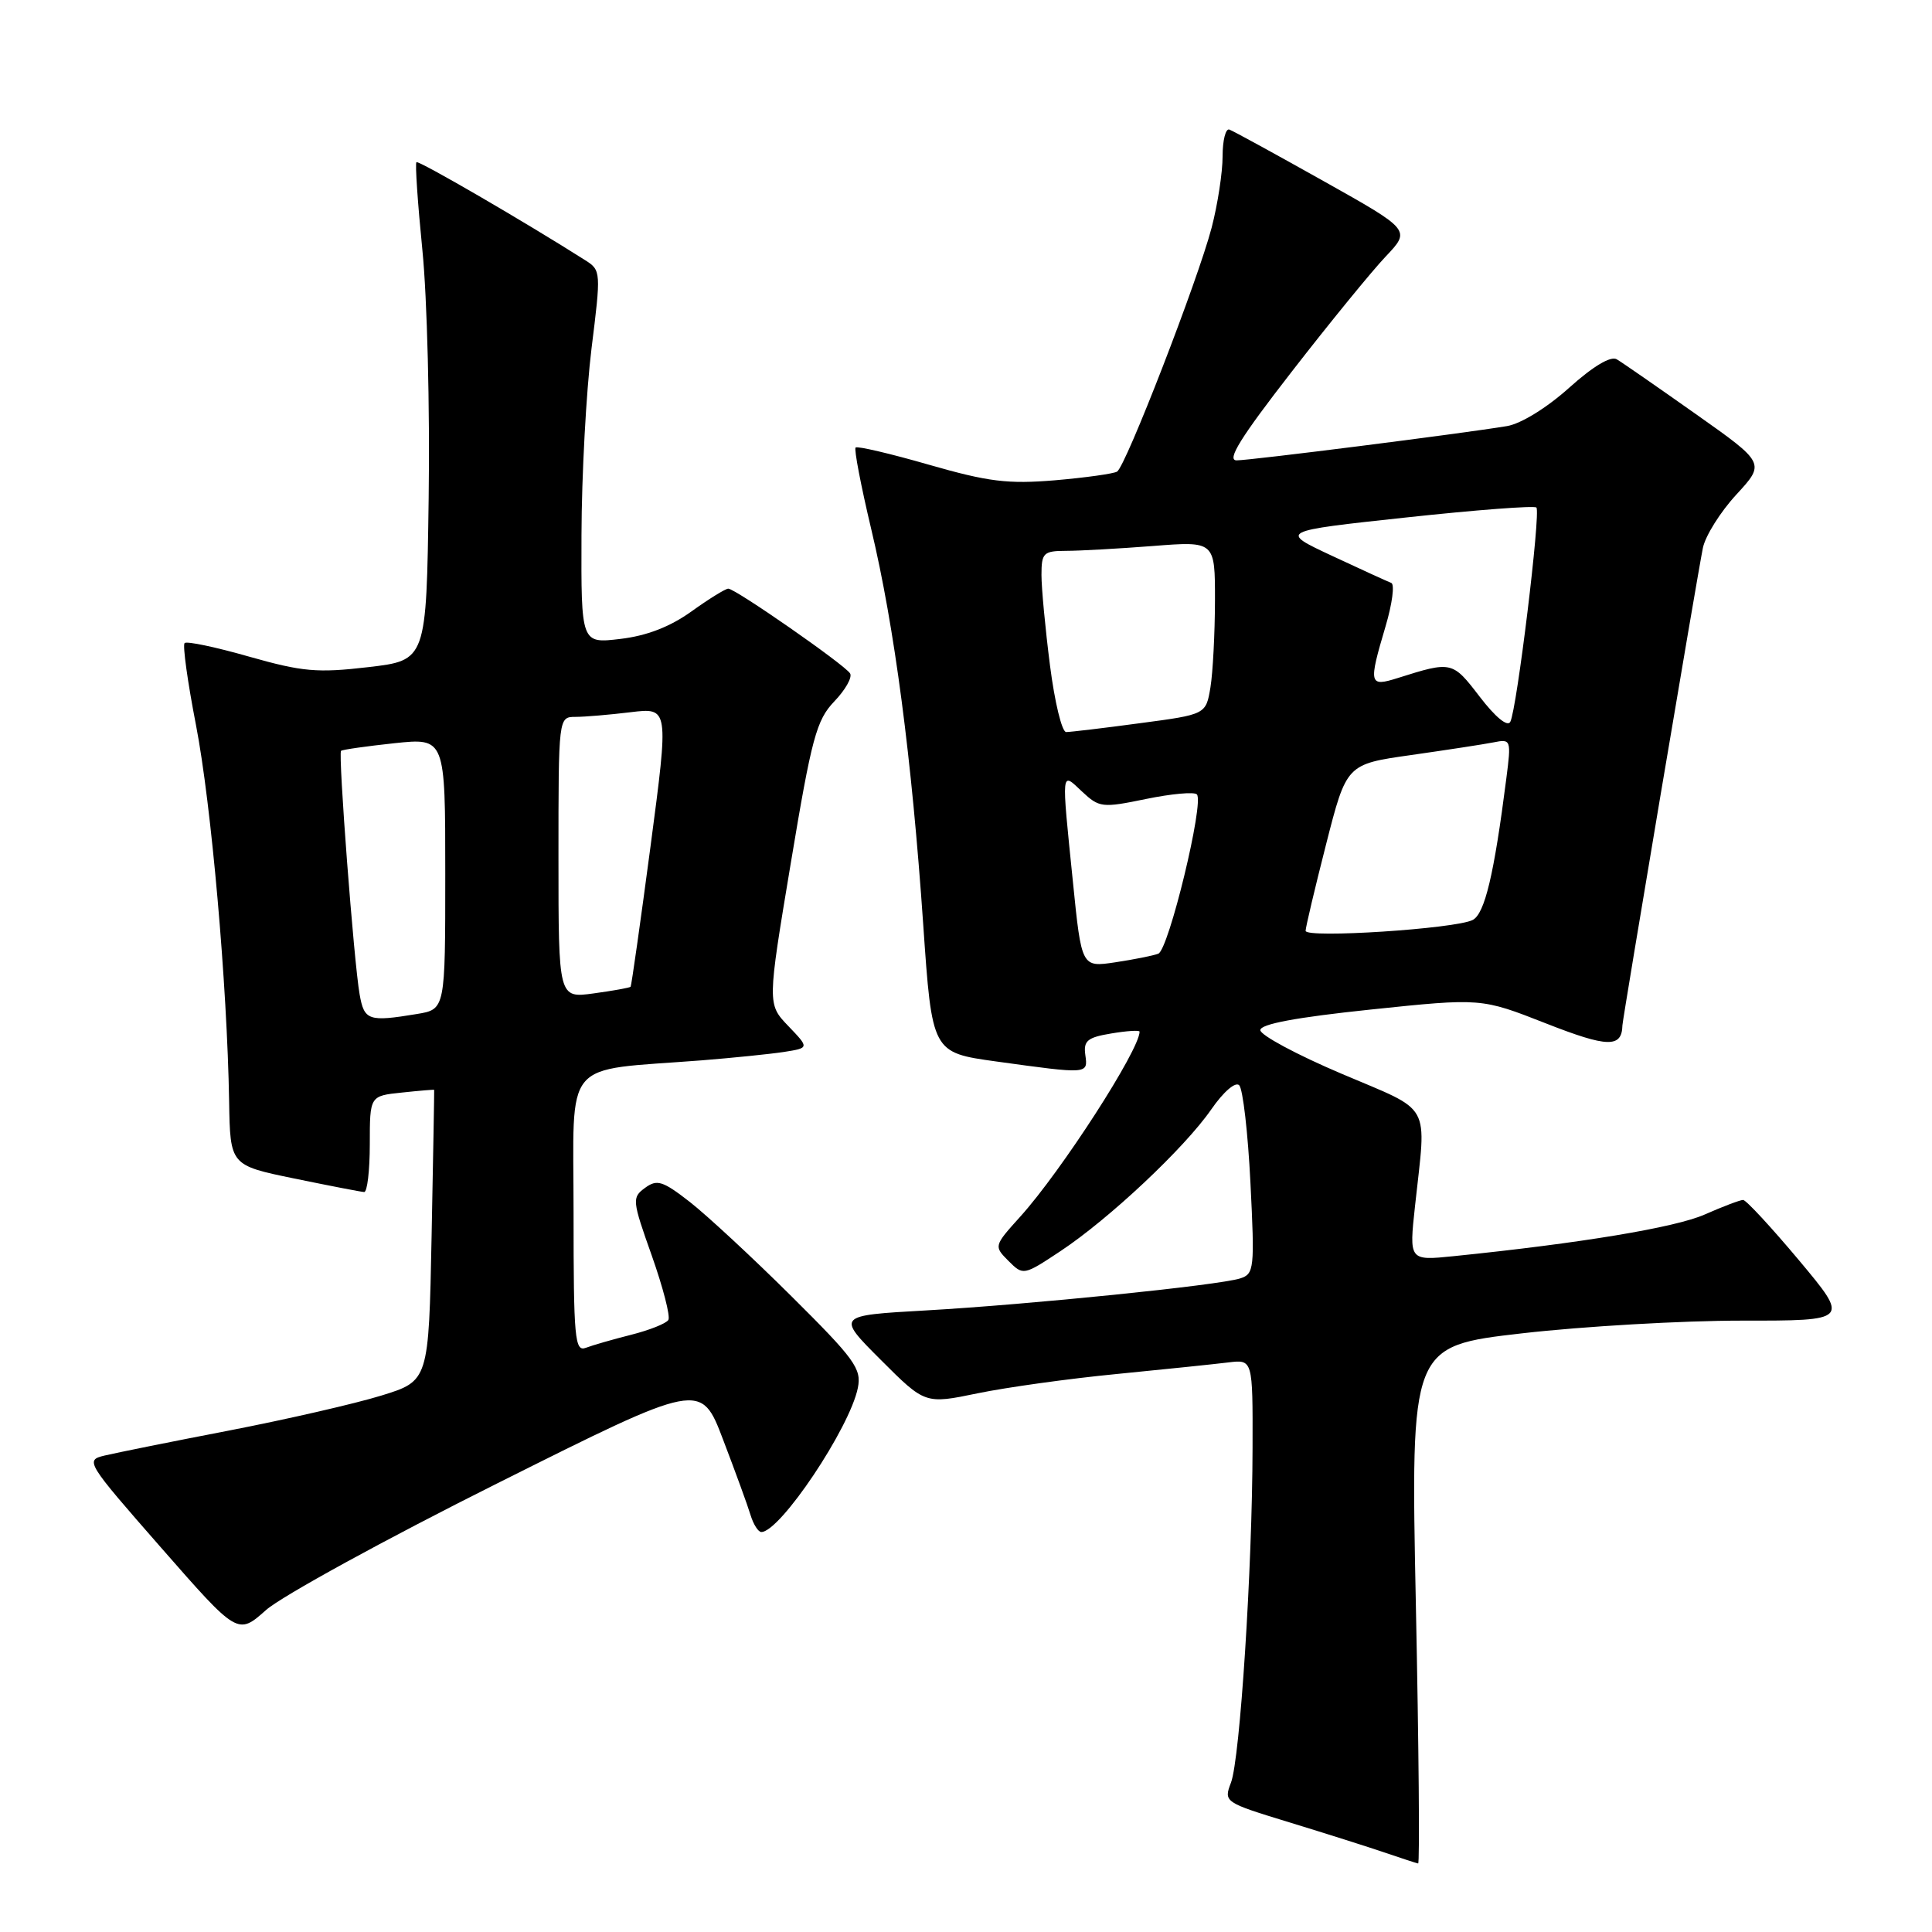<?xml version="1.0" encoding="UTF-8" standalone="no"?>
<!DOCTYPE svg PUBLIC "-//W3C//DTD SVG 1.1//EN" "http://www.w3.org/Graphics/SVG/1.1/DTD/svg11.dtd" >
<svg xmlns="http://www.w3.org/2000/svg" xmlns:xlink="http://www.w3.org/1999/xlink" version="1.1" viewBox="0 0 256 256">
 <g >
 <path fill="currentColor"
d=" M 187.61 212.68 C 186.91 178.37 186.91 178.37 201.71 176.67 C 209.84 175.74 222.93 174.99 230.79 174.99 C 245.07 175.00 245.07 175.00 238.38 167.00 C 234.69 162.60 231.36 159.00 230.97 159.00 C 230.58 159.00 228.28 159.87 225.88 160.93 C 221.96 162.66 209.41 164.74 192.60 166.45 C 186.71 167.05 186.71 167.05 187.50 159.78 C 189.01 145.83 189.91 147.45 177.75 142.27 C 171.84 139.76 167.00 137.16 167.00 136.50 C 167.00 135.69 171.79 134.80 181.63 133.77 C 196.27 132.24 196.27 132.24 204.83 135.60 C 213.03 138.82 214.91 138.87 214.98 135.85 C 215.01 134.99 224.89 76.32 225.64 72.61 C 225.96 71.02 227.95 67.84 230.07 65.54 C 233.91 61.37 233.91 61.37 224.71 54.87 C 219.64 51.29 214.93 48.02 214.23 47.61 C 213.43 47.13 211.08 48.54 207.90 51.40 C 204.97 54.03 201.52 56.16 199.68 56.46 C 193.65 57.46 165.69 61.00 163.86 61.00 C 162.50 61.00 164.38 57.98 171.16 49.25 C 176.17 42.79 181.78 35.92 183.61 33.99 C 186.94 30.48 186.94 30.48 175.37 23.99 C 169.01 20.42 163.40 17.35 162.90 17.17 C 162.41 16.98 162.00 18.58 162.00 20.71 C 162.00 22.84 161.35 27.09 160.55 30.16 C 158.74 37.09 149.18 61.77 148.02 62.49 C 147.56 62.77 143.85 63.29 139.79 63.64 C 133.55 64.16 130.96 63.84 123.09 61.58 C 117.96 60.10 113.59 59.08 113.37 59.30 C 113.15 59.52 114.08 64.38 115.44 70.10 C 118.52 83.02 120.81 100.40 122.33 122.48 C 123.50 139.47 123.50 139.47 132.00 140.65 C 144.24 142.34 144.17 142.35 143.81 139.78 C 143.55 137.91 144.09 137.46 147.25 136.94 C 149.31 136.59 151.00 136.49 151.00 136.70 C 151.00 139.11 140.63 155.19 135.19 161.21 C 131.69 165.09 131.68 165.12 133.63 167.08 C 135.58 169.03 135.63 169.02 140.52 165.78 C 146.96 161.51 156.95 152.13 160.50 147.00 C 162.12 144.66 163.70 143.30 164.20 143.80 C 164.69 144.29 165.36 150.10 165.69 156.73 C 166.26 168.11 166.19 168.81 164.32 169.40 C 161.46 170.31 136.42 172.86 122.66 173.64 C 110.83 174.31 110.83 174.31 116.71 180.19 C 122.58 186.06 122.58 186.06 129.54 184.62 C 133.37 183.83 141.68 182.67 148.00 182.06 C 154.32 181.44 160.96 180.75 162.75 180.53 C 166.00 180.13 166.00 180.13 165.97 191.81 C 165.94 207.79 164.31 233.06 163.11 236.21 C 162.13 238.78 162.22 238.83 170.81 241.46 C 175.59 242.92 181.30 244.73 183.50 245.48 C 185.70 246.23 187.68 246.88 187.91 246.92 C 188.13 246.96 188.00 231.56 187.61 212.68 Z  M 65.94 196.53 C 92.88 183.05 92.88 183.05 95.82 190.78 C 97.44 195.02 99.08 199.51 99.45 200.75 C 99.83 201.99 100.47 203.00 100.88 203.00 C 103.37 203.00 112.61 189.20 113.67 183.90 C 114.18 181.36 113.26 180.09 104.87 171.76 C 99.72 166.64 93.65 161.02 91.40 159.26 C 87.81 156.47 87.06 156.23 85.47 157.40 C 83.72 158.68 83.76 159.05 86.37 166.39 C 87.86 170.61 88.85 174.44 88.56 174.90 C 88.27 175.37 86.06 176.25 83.65 176.86 C 81.23 177.47 78.52 178.25 77.63 178.59 C 76.16 179.15 76.00 177.40 76.00 160.74 C 76.00 139.91 74.27 141.96 93.00 140.50 C 97.12 140.17 102.02 139.67 103.87 139.39 C 107.24 138.86 107.24 138.86 104.46 135.96 C 101.67 133.05 101.67 133.05 104.78 114.39 C 107.55 97.75 108.18 95.42 110.55 92.94 C 112.02 91.41 112.96 89.74 112.64 89.23 C 111.93 88.08 97.44 78.00 96.50 78.00 C 96.13 78.00 93.93 79.36 91.62 81.02 C 88.79 83.05 85.70 84.25 82.20 84.66 C 77.00 85.28 77.00 85.28 77.05 70.89 C 77.07 62.98 77.68 51.85 78.38 46.17 C 79.64 36.08 79.63 35.80 77.59 34.51 C 69.62 29.44 55.45 21.21 55.18 21.49 C 54.99 21.68 55.35 26.93 55.97 33.16 C 56.60 39.40 56.97 54.17 56.80 66.00 C 56.50 87.50 56.50 87.50 48.79 88.40 C 42.04 89.19 40.07 89.01 33.02 87.01 C 28.58 85.74 24.73 84.93 24.46 85.21 C 24.18 85.48 24.86 90.38 25.97 96.08 C 28.00 106.57 30.10 130.42 30.36 145.95 C 30.50 154.41 30.50 154.41 39.00 156.16 C 43.67 157.12 47.84 157.93 48.25 157.95 C 48.66 157.98 49.00 155.12 49.00 151.61 C 49.00 145.21 49.00 145.21 53.25 144.77 C 55.59 144.52 57.52 144.36 57.53 144.41 C 57.55 144.46 57.40 153.16 57.19 163.74 C 56.81 182.98 56.81 182.98 50.53 184.92 C 47.07 185.99 38.00 188.07 30.37 189.55 C 22.74 191.02 15.31 192.52 13.85 192.87 C 11.26 193.49 11.42 193.74 21.35 205.08 C 31.50 216.67 31.50 216.67 35.25 213.34 C 37.31 211.51 51.12 203.94 65.94 196.53 Z  M 142.16 116.78 C 140.63 101.73 140.58 102.25 143.38 104.89 C 145.66 107.02 146.04 107.07 151.85 105.87 C 155.20 105.18 158.24 104.90 158.59 105.26 C 159.60 106.27 154.86 125.84 153.48 126.37 C 152.81 126.63 150.24 127.14 147.78 127.51 C 143.31 128.18 143.31 128.18 142.16 116.78 Z  M 173.00 123.34 C 173.00 122.89 174.22 117.73 175.71 111.89 C 178.42 101.26 178.42 101.26 186.96 100.05 C 191.66 99.38 196.57 98.63 197.89 98.37 C 200.22 97.90 200.26 98.00 199.59 103.20 C 197.97 115.90 196.74 121.07 195.14 121.90 C 192.89 123.07 173.00 124.36 173.00 123.34 Z  M 139.13 88.18 C 138.51 83.33 138.00 77.93 138.00 76.18 C 138.00 73.26 138.27 73.00 141.25 72.99 C 143.04 72.99 148.21 72.70 152.75 72.35 C 161.00 71.70 161.00 71.70 160.99 79.60 C 160.98 83.95 160.71 89.11 160.39 91.08 C 159.79 94.67 159.79 94.67 151.03 95.83 C 146.22 96.48 141.82 97.00 141.27 97.00 C 140.71 97.00 139.75 93.03 139.13 88.18 Z  M 196.07 92.32 C 192.46 87.61 192.37 87.58 185.25 89.83 C 181.39 91.05 181.31 90.70 183.60 82.97 C 184.48 80.00 184.82 77.42 184.35 77.24 C 183.88 77.06 180.35 75.45 176.50 73.65 C 169.50 70.38 169.50 70.38 186.30 68.57 C 195.53 67.57 203.31 66.98 203.58 67.25 C 204.18 67.84 200.99 94.04 200.12 95.65 C 199.75 96.35 198.14 95.02 196.07 92.32 Z  M 47.65 131.75 C 46.89 127.46 44.79 99.87 45.19 99.49 C 45.36 99.33 48.54 98.88 52.25 98.48 C 59.00 97.77 59.00 97.77 59.00 115.75 C 59.00 133.74 59.00 133.74 55.25 134.36 C 48.83 135.42 48.26 135.23 47.65 131.75 Z  M 74.00 113.64 C 74.00 95.00 74.00 95.00 76.25 94.99 C 77.49 94.99 80.78 94.71 83.57 94.37 C 88.63 93.76 88.63 93.76 86.20 112.13 C 84.86 122.23 83.67 130.61 83.56 130.75 C 83.44 130.88 81.24 131.28 78.67 131.63 C 74.00 132.27 74.00 132.27 74.00 113.64 Z "/>
</g>
</svg>